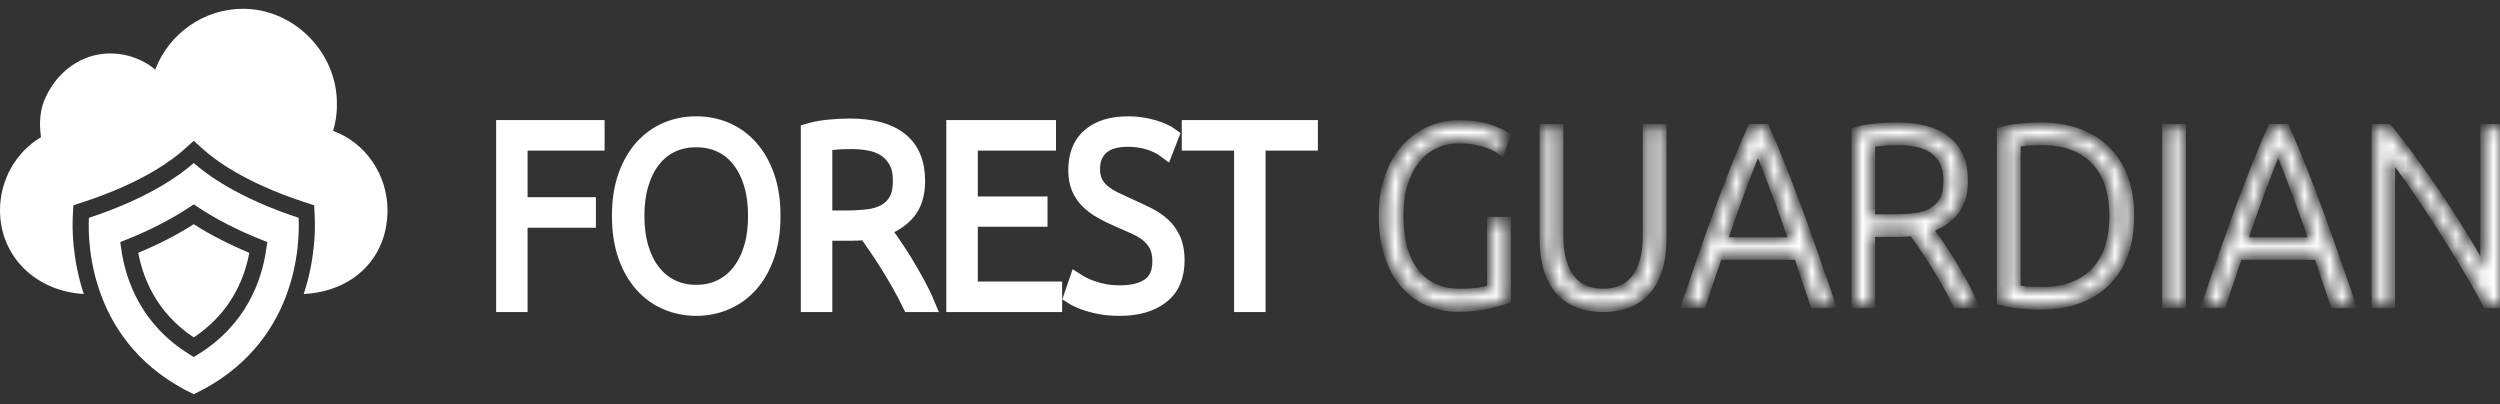 <svg width="198" height="32" viewBox="0 0 198 32" fill="none" xmlns="http://www.w3.org/2000/svg">
<rect x="0" y="0" width="198" height="32" fill="#333333" stroke="none"/>
<g clip-path="url(#clip0_255_882)">
<path d="M15.345 17.759C14.049 18.585 12.574 19.345 10.948 20.022C10.948 20.023 10.948 20.023 10.948 20.023L10.948 20.023C10.995 20.274 11.053 20.534 11.122 20.8C11.123 20.801 11.123 20.802 11.123 20.803C11.332 21.601 11.652 22.454 12.13 23.3C12.131 23.301 12.132 23.303 12.133 23.304H12.133C12.822 24.521 13.84 25.722 15.345 26.723C17.901 25.024 19.061 22.752 19.569 20.805C19.57 20.803 19.57 20.8 19.571 20.798C19.64 20.534 19.698 20.275 19.744 20.024C18.12 19.346 16.643 18.587 15.345 17.759Z" fill="white"/>
<path d="M26.375 10.364C26.63 9.546 26.726 8.715 26.669 7.751C26.439 3.888 23.133 0.723 19.297 0.696H19.239C16.145 0.696 13.382 2.658 12.295 5.51C11.157 4.573 9.693 4.12 8.197 4.26C6.138 4.466 4.329 5.896 3.491 7.997C3.069 9.034 3.152 10.198 3.248 10.863C1.26 12.033 0 14.254 0 16.655C0 20.295 2.822 23.069 6.636 23.284C5.705 20.47 5.722 18.02 5.764 17.183L5.81 16.26L6.656 15.982C11.332 14.449 13.708 12.615 14.513 11.897L15.345 11.155L16.177 11.897C16.982 12.615 19.359 14.449 24.034 15.982L24.881 16.26L24.927 17.183C24.968 18.02 24.985 20.471 24.054 23.285C27.985 23.085 30.69 20.415 30.69 16.655C30.69 13.809 28.913 11.275 26.375 10.364Z" fill="white"/>
<path d="M23.649 17.251C18.829 15.67 16.31 13.767 15.345 12.907C14.381 13.767 11.862 15.67 7.041 17.251C6.944 19.219 7.077 27.299 15.345 31.222C23.614 27.297 23.747 19.219 23.649 17.251ZM21.094 19.699C20.741 22.212 19.513 25.705 15.671 28.075L15.345 28.277L15.019 28.075C11.18 25.706 9.952 22.212 9.598 19.698L9.524 19.172L10.001 18.981C11.889 18.226 13.572 17.362 15.002 16.414L15.345 16.185L15.689 16.414C17.121 17.363 18.803 18.227 20.691 18.982L21.169 19.173L21.094 19.699Z" fill="white"/>
</g>
<mask id="path-4-outside-1_255_882" maskUnits="userSpaceOnUse" x="38.903" y="8.821" width="66" height="17" fill="black">
<rect fill="white" x="38.903" y="8.821" width="66" height="17"/>
<path d="M41.171 24.1H39.903V10.123H47.27V11.313H41.171V16.234H46.58V17.424H41.171V24.1ZM61.203 17.102C61.203 18.298 61.041 19.354 60.718 20.268C60.395 21.182 59.956 21.944 59.401 22.555C58.849 23.168 58.206 23.629 57.472 23.938C56.739 24.248 55.962 24.402 55.141 24.402C54.32 24.402 53.543 24.248 52.81 23.938C52.076 23.629 51.432 23.168 50.877 22.555C50.325 21.944 49.888 21.182 49.564 20.268C49.241 19.354 49.079 18.298 49.079 17.102C49.079 15.905 49.241 14.852 49.564 13.943C49.888 13.037 50.325 12.277 50.877 11.664C51.432 11.054 52.076 10.594 52.81 10.285C53.543 9.976 54.32 9.821 55.141 9.821C55.962 9.821 56.739 9.976 57.472 10.285C58.206 10.594 58.849 11.054 59.401 11.664C59.956 12.277 60.395 13.037 60.718 13.943C61.041 14.852 61.203 15.905 61.203 17.102ZM59.86 17.102C59.86 16.16 59.748 15.316 59.524 14.568C59.3 13.823 58.983 13.189 58.573 12.665C58.163 12.14 57.668 11.739 57.088 11.463C56.511 11.188 55.862 11.051 55.141 11.051C54.42 11.051 53.77 11.188 53.19 11.463C52.613 11.739 52.12 12.14 51.709 12.665C51.299 13.189 50.982 13.823 50.758 14.568C50.534 15.316 50.422 16.16 50.422 17.102C50.422 18.043 50.534 18.886 50.758 19.631C50.982 20.378 51.299 21.014 51.709 21.538C52.12 22.063 52.613 22.466 53.19 22.748C53.77 23.031 54.42 23.172 55.141 23.172C55.862 23.172 56.511 23.031 57.088 22.748C57.668 22.466 58.163 22.063 58.573 21.538C58.983 21.014 59.3 20.378 59.524 19.631C59.748 18.886 59.86 18.043 59.86 17.102ZM72.655 14.318C72.655 15.367 72.4 16.194 71.89 16.799C71.38 17.404 70.709 17.841 69.876 18.11C70.075 18.379 70.332 18.742 70.648 19.199C70.966 19.656 71.293 20.156 71.629 20.699C71.965 21.245 72.294 21.814 72.617 22.406C72.941 22.997 73.214 23.562 73.438 24.1H72.077C71.815 23.562 71.532 23.024 71.226 22.486C70.923 21.948 70.612 21.427 70.293 20.921C69.978 20.418 69.671 19.952 69.372 19.522C69.074 19.091 68.813 18.715 68.589 18.392C68.191 18.433 67.793 18.453 67.395 18.453H65.306V24.1H64.038V10.386C64.485 10.251 65.01 10.153 65.612 10.091C66.216 10.032 66.773 10.002 67.283 10.002C69.061 10.002 70.4 10.366 71.301 11.091C72.203 11.818 72.655 12.893 72.655 14.318ZM67.432 11.192C66.96 11.192 66.546 11.209 66.19 11.241C65.837 11.276 65.542 11.307 65.306 11.334V17.283H67.059C67.644 17.283 68.197 17.252 68.719 17.19C69.242 17.131 69.695 16.997 70.081 16.787C70.466 16.58 70.771 16.281 70.995 15.891C71.219 15.502 71.331 14.97 71.331 14.298C71.331 13.68 71.219 13.169 70.995 12.765C70.771 12.362 70.479 12.042 70.118 11.805C69.758 11.572 69.344 11.41 68.876 11.321C68.411 11.235 67.93 11.192 67.432 11.192ZM83.506 24.1H75.561V10.123H83.021V11.313H76.829V16.174H82.35V17.343H76.829V22.91H83.506V24.1ZM88.691 23.212C89.698 23.212 90.482 23.013 91.041 22.615C91.601 22.22 91.881 21.579 91.881 20.691C91.881 20.18 91.791 19.753 91.612 19.409C91.43 19.067 91.191 18.778 90.892 18.541C90.594 18.308 90.252 18.106 89.866 17.936C89.481 17.77 89.077 17.592 88.654 17.404C88.119 17.175 87.641 16.94 87.218 16.698C86.795 16.456 86.434 16.183 86.136 15.879C85.838 15.578 85.611 15.233 85.457 14.843C85.3 14.453 85.222 13.996 85.222 13.471C85.222 12.275 85.589 11.367 86.323 10.749C87.056 10.13 88.076 9.821 89.381 9.821C89.73 9.821 90.072 9.848 90.407 9.902C90.743 9.955 91.058 10.025 91.351 10.111C91.642 10.2 91.909 10.298 92.153 10.406C92.394 10.513 92.596 10.628 92.757 10.749L92.31 11.898C91.949 11.629 91.511 11.414 90.997 11.253C90.479 11.091 89.922 11.011 89.325 11.011C88.915 11.011 88.54 11.054 88.199 11.14C87.856 11.229 87.56 11.37 87.311 11.563C87.062 11.76 86.867 12.006 86.725 12.302C86.581 12.597 86.509 12.954 86.509 13.37C86.509 13.801 86.584 14.164 86.733 14.46C86.882 14.755 87.091 15.011 87.359 15.226C87.626 15.441 87.939 15.636 88.3 15.811C88.66 15.986 89.052 16.167 89.475 16.355C89.984 16.584 90.467 16.812 90.922 17.041C91.375 17.27 91.769 17.538 92.105 17.848C92.44 18.157 92.707 18.533 92.906 18.977C93.105 19.421 93.205 19.965 93.205 20.611C93.205 21.875 92.798 22.822 91.985 23.454C91.169 24.086 90.065 24.402 88.673 24.402C88.175 24.402 87.721 24.369 87.311 24.301C86.901 24.234 86.534 24.149 86.211 24.047C85.887 23.948 85.614 23.844 85.39 23.737C85.166 23.629 84.992 23.535 84.868 23.454L85.278 22.264C85.402 22.345 85.57 22.439 85.782 22.547C85.993 22.654 86.242 22.758 86.528 22.857C86.814 22.959 87.137 23.044 87.498 23.111C87.858 23.179 88.256 23.212 88.691 23.212ZM94.212 10.123H103.762V11.313H99.621V24.1H98.353V11.313H94.212V10.123Z"/>
</mask>
<path d="M41.171 24.1H39.903V10.123H47.27V11.313H41.171V16.234H46.58V17.424H41.171V24.1ZM61.203 17.102C61.203 18.298 61.041 19.354 60.718 20.268C60.395 21.182 59.956 21.944 59.401 22.555C58.849 23.168 58.206 23.629 57.472 23.938C56.739 24.248 55.962 24.402 55.141 24.402C54.32 24.402 53.543 24.248 52.81 23.938C52.076 23.629 51.432 23.168 50.877 22.555C50.325 21.944 49.888 21.182 49.564 20.268C49.241 19.354 49.079 18.298 49.079 17.102C49.079 15.905 49.241 14.852 49.564 13.943C49.888 13.037 50.325 12.277 50.877 11.664C51.432 11.054 52.076 10.594 52.81 10.285C53.543 9.976 54.32 9.821 55.141 9.821C55.962 9.821 56.739 9.976 57.472 10.285C58.206 10.594 58.849 11.054 59.401 11.664C59.956 12.277 60.395 13.037 60.718 13.943C61.041 14.852 61.203 15.905 61.203 17.102ZM59.86 17.102C59.86 16.16 59.748 15.316 59.524 14.568C59.3 13.823 58.983 13.189 58.573 12.665C58.163 12.14 57.668 11.739 57.088 11.463C56.511 11.188 55.862 11.051 55.141 11.051C54.42 11.051 53.77 11.188 53.19 11.463C52.613 11.739 52.12 12.14 51.709 12.665C51.299 13.189 50.982 13.823 50.758 14.568C50.534 15.316 50.422 16.16 50.422 17.102C50.422 18.043 50.534 18.886 50.758 19.631C50.982 20.378 51.299 21.014 51.709 21.538C52.12 22.063 52.613 22.466 53.19 22.748C53.77 23.031 54.42 23.172 55.141 23.172C55.862 23.172 56.511 23.031 57.088 22.748C57.668 22.466 58.163 22.063 58.573 21.538C58.983 21.014 59.3 20.378 59.524 19.631C59.748 18.886 59.86 18.043 59.86 17.102ZM72.655 14.318C72.655 15.367 72.4 16.194 71.89 16.799C71.38 17.404 70.709 17.841 69.876 18.11C70.075 18.379 70.332 18.742 70.648 19.199C70.966 19.656 71.293 20.156 71.629 20.699C71.965 21.245 72.294 21.814 72.617 22.406C72.941 22.997 73.214 23.562 73.438 24.1H72.077C71.815 23.562 71.532 23.024 71.226 22.486C70.923 21.948 70.612 21.427 70.293 20.921C69.978 20.418 69.671 19.952 69.372 19.522C69.074 19.091 68.813 18.715 68.589 18.392C68.191 18.433 67.793 18.453 67.395 18.453H65.306V24.1H64.038V10.386C64.485 10.251 65.01 10.153 65.612 10.091C66.216 10.032 66.773 10.002 67.283 10.002C69.061 10.002 70.4 10.366 71.301 11.091C72.203 11.818 72.655 12.893 72.655 14.318ZM67.432 11.192C66.96 11.192 66.546 11.209 66.19 11.241C65.837 11.276 65.542 11.307 65.306 11.334V17.283H67.059C67.644 17.283 68.197 17.252 68.719 17.19C69.242 17.131 69.695 16.997 70.081 16.787C70.466 16.58 70.771 16.281 70.995 15.891C71.219 15.502 71.331 14.97 71.331 14.298C71.331 13.68 71.219 13.169 70.995 12.765C70.771 12.362 70.479 12.042 70.118 11.805C69.758 11.572 69.344 11.41 68.876 11.321C68.411 11.235 67.93 11.192 67.432 11.192ZM83.506 24.1H75.561V10.123H83.021V11.313H76.829V16.174H82.35V17.343H76.829V22.91H83.506V24.1ZM88.691 23.212C89.698 23.212 90.482 23.013 91.041 22.615C91.601 22.22 91.881 21.579 91.881 20.691C91.881 20.18 91.791 19.753 91.612 19.409C91.43 19.067 91.191 18.778 90.892 18.541C90.594 18.308 90.252 18.106 89.866 17.936C89.481 17.77 89.077 17.592 88.654 17.404C88.119 17.175 87.641 16.94 87.218 16.698C86.795 16.456 86.434 16.183 86.136 15.879C85.838 15.578 85.611 15.233 85.457 14.843C85.3 14.453 85.222 13.996 85.222 13.471C85.222 12.275 85.589 11.367 86.323 10.749C87.056 10.13 88.076 9.821 89.381 9.821C89.73 9.821 90.072 9.848 90.407 9.902C90.743 9.955 91.058 10.025 91.351 10.111C91.642 10.2 91.909 10.298 92.153 10.406C92.394 10.513 92.596 10.628 92.757 10.749L92.31 11.898C91.949 11.629 91.511 11.414 90.997 11.253C90.479 11.091 89.922 11.011 89.325 11.011C88.915 11.011 88.54 11.054 88.199 11.14C87.856 11.229 87.56 11.37 87.311 11.563C87.062 11.76 86.867 12.006 86.725 12.302C86.581 12.597 86.509 12.954 86.509 13.37C86.509 13.801 86.584 14.164 86.733 14.46C86.882 14.755 87.091 15.011 87.359 15.226C87.626 15.441 87.939 15.636 88.3 15.811C88.66 15.986 89.052 16.167 89.475 16.355C89.984 16.584 90.467 16.812 90.922 17.041C91.375 17.27 91.769 17.538 92.105 17.848C92.44 18.157 92.707 18.533 92.906 18.977C93.105 19.421 93.205 19.965 93.205 20.611C93.205 21.875 92.798 22.822 91.985 23.454C91.169 24.086 90.065 24.402 88.673 24.402C88.175 24.402 87.721 24.369 87.311 24.301C86.901 24.234 86.534 24.149 86.211 24.047C85.887 23.948 85.614 23.844 85.39 23.737C85.166 23.629 84.992 23.535 84.868 23.454L85.278 22.264C85.402 22.345 85.57 22.439 85.782 22.547C85.993 22.654 86.242 22.758 86.528 22.857C86.814 22.959 87.137 23.044 87.498 23.111C87.858 23.179 88.256 23.212 88.691 23.212ZM94.212 10.123H103.762V11.313H99.621V24.1H98.353V11.313H94.212V10.123Z" fill="white"/>
<path d="M41.171 24.1H39.903V10.123H47.27V11.313H41.171V16.234H46.58V17.424H41.171V24.1ZM61.203 17.102C61.203 18.298 61.041 19.354 60.718 20.268C60.395 21.182 59.956 21.944 59.401 22.555C58.849 23.168 58.206 23.629 57.472 23.938C56.739 24.248 55.962 24.402 55.141 24.402C54.32 24.402 53.543 24.248 52.81 23.938C52.076 23.629 51.432 23.168 50.877 22.555C50.325 21.944 49.888 21.182 49.564 20.268C49.241 19.354 49.079 18.298 49.079 17.102C49.079 15.905 49.241 14.852 49.564 13.943C49.888 13.037 50.325 12.277 50.877 11.664C51.432 11.054 52.076 10.594 52.81 10.285C53.543 9.976 54.32 9.821 55.141 9.821C55.962 9.821 56.739 9.976 57.472 10.285C58.206 10.594 58.849 11.054 59.401 11.664C59.956 12.277 60.395 13.037 60.718 13.943C61.041 14.852 61.203 15.905 61.203 17.102ZM59.86 17.102C59.86 16.16 59.748 15.316 59.524 14.568C59.3 13.823 58.983 13.189 58.573 12.665C58.163 12.14 57.668 11.739 57.088 11.463C56.511 11.188 55.862 11.051 55.141 11.051C54.42 11.051 53.77 11.188 53.19 11.463C52.613 11.739 52.12 12.14 51.709 12.665C51.299 13.189 50.982 13.823 50.758 14.568C50.534 15.316 50.422 16.16 50.422 17.102C50.422 18.043 50.534 18.886 50.758 19.631C50.982 20.378 51.299 21.014 51.709 21.538C52.12 22.063 52.613 22.466 53.19 22.748C53.77 23.031 54.42 23.172 55.141 23.172C55.862 23.172 56.511 23.031 57.088 22.748C57.668 22.466 58.163 22.063 58.573 21.538C58.983 21.014 59.3 20.378 59.524 19.631C59.748 18.886 59.86 18.043 59.86 17.102ZM72.655 14.318C72.655 15.367 72.4 16.194 71.89 16.799C71.38 17.404 70.709 17.841 69.876 18.11C70.075 18.379 70.332 18.742 70.648 19.199C70.966 19.656 71.293 20.156 71.629 20.699C71.965 21.245 72.294 21.814 72.617 22.406C72.941 22.997 73.214 23.562 73.438 24.1H72.077C71.815 23.562 71.532 23.024 71.226 22.486C70.923 21.948 70.612 21.427 70.293 20.921C69.978 20.418 69.671 19.952 69.372 19.522C69.074 19.091 68.813 18.715 68.589 18.392C68.191 18.433 67.793 18.453 67.395 18.453H65.306V24.1H64.038V10.386C64.485 10.251 65.01 10.153 65.612 10.091C66.216 10.032 66.773 10.002 67.283 10.002C69.061 10.002 70.4 10.366 71.301 11.091C72.203 11.818 72.655 12.893 72.655 14.318ZM67.432 11.192C66.96 11.192 66.546 11.209 66.19 11.241C65.837 11.276 65.542 11.307 65.306 11.334V17.283H67.059C67.644 17.283 68.197 17.252 68.719 17.19C69.242 17.131 69.695 16.997 70.081 16.787C70.466 16.58 70.771 16.281 70.995 15.891C71.219 15.502 71.331 14.97 71.331 14.298C71.331 13.68 71.219 13.169 70.995 12.765C70.771 12.362 70.479 12.042 70.118 11.805C69.758 11.572 69.344 11.41 68.876 11.321C68.411 11.235 67.93 11.192 67.432 11.192ZM83.506 24.1H75.561V10.123H83.021V11.313H76.829V16.174H82.35V17.343H76.829V22.91H83.506V24.1ZM88.691 23.212C89.698 23.212 90.482 23.013 91.041 22.615C91.601 22.22 91.881 21.579 91.881 20.691C91.881 20.18 91.791 19.753 91.612 19.409C91.43 19.067 91.191 18.778 90.892 18.541C90.594 18.308 90.252 18.106 89.866 17.936C89.481 17.77 89.077 17.592 88.654 17.404C88.119 17.175 87.641 16.94 87.218 16.698C86.795 16.456 86.434 16.183 86.136 15.879C85.838 15.578 85.611 15.233 85.457 14.843C85.3 14.453 85.222 13.996 85.222 13.471C85.222 12.275 85.589 11.367 86.323 10.749C87.056 10.13 88.076 9.821 89.381 9.821C89.73 9.821 90.072 9.848 90.407 9.902C90.743 9.955 91.058 10.025 91.351 10.111C91.642 10.2 91.909 10.298 92.153 10.406C92.394 10.513 92.596 10.628 92.757 10.749L92.31 11.898C91.949 11.629 91.511 11.414 90.997 11.253C90.479 11.091 89.922 11.011 89.325 11.011C88.915 11.011 88.54 11.054 88.199 11.14C87.856 11.229 87.56 11.37 87.311 11.563C87.062 11.76 86.867 12.006 86.725 12.302C86.581 12.597 86.509 12.954 86.509 13.37C86.509 13.801 86.584 14.164 86.733 14.46C86.882 14.755 87.091 15.011 87.359 15.226C87.626 15.441 87.939 15.636 88.3 15.811C88.66 15.986 89.052 16.167 89.475 16.355C89.984 16.584 90.467 16.812 90.922 17.041C91.375 17.27 91.769 17.538 92.105 17.848C92.44 18.157 92.707 18.533 92.906 18.977C93.105 19.421 93.205 19.965 93.205 20.611C93.205 21.875 92.798 22.822 91.985 23.454C91.169 24.086 90.065 24.402 88.673 24.402C88.175 24.402 87.721 24.369 87.311 24.301C86.901 24.234 86.534 24.149 86.211 24.047C85.887 23.948 85.614 23.844 85.39 23.737C85.166 23.629 84.992 23.535 84.868 23.454L85.278 22.264C85.402 22.345 85.57 22.439 85.782 22.547C85.993 22.654 86.242 22.758 86.528 22.857C86.814 22.959 87.137 23.044 87.498 23.111C87.858 23.179 88.256 23.212 88.691 23.212ZM94.212 10.123H103.762V11.313H99.621V24.1H98.353V11.313H94.212V10.123Z" stroke="white" stroke-width="1.228" mask="url(#path-4-outside-1_255_882)"/>
<mask id="path-5-inside-2_255_882" fill="white">
<path d="M118.082 22.849V17.485H119.351V23.716C119.114 23.824 118.652 23.962 117.963 24.132C117.272 24.299 116.422 24.382 115.415 24.382C114.57 24.382 113.786 24.221 113.065 23.898C112.344 23.575 111.72 23.107 111.193 22.494C110.663 21.884 110.249 21.124 109.95 20.215C109.652 19.309 109.503 18.271 109.503 17.102C109.503 15.932 109.664 14.892 109.988 13.983C110.311 13.077 110.75 12.318 111.304 11.705C111.856 11.094 112.499 10.628 113.233 10.305C113.967 9.982 114.75 9.821 115.583 9.821C116.54 9.821 117.33 9.931 117.952 10.152C118.573 10.375 119.027 10.587 119.313 10.789L118.884 11.959C118.536 11.69 118.064 11.471 117.467 11.301C116.87 11.134 116.223 11.051 115.527 11.051C114.881 11.051 114.271 11.179 113.699 11.434C113.127 11.69 112.63 12.073 112.207 12.584C111.784 13.095 111.452 13.727 111.211 14.48C110.967 15.233 110.846 16.107 110.846 17.102C110.846 18.029 110.945 18.866 111.144 19.61C111.343 20.358 111.645 20.997 112.05 21.526C112.453 22.059 112.953 22.466 113.55 22.748C114.147 23.031 114.837 23.172 115.62 23.172C116.255 23.172 116.787 23.134 117.217 23.059C117.645 22.986 117.933 22.916 118.082 22.849ZM126.96 24.402C126.102 24.402 125.373 24.261 124.771 23.979C124.166 23.696 123.678 23.306 123.305 22.809C122.932 22.311 122.662 21.729 122.495 21.062C122.326 20.398 122.242 19.683 122.242 18.917V10.123H123.51V18.735C123.51 19.501 123.594 20.163 123.764 20.72C123.93 21.279 124.163 21.74 124.461 22.103C124.76 22.466 125.12 22.735 125.543 22.91C125.966 23.085 126.438 23.172 126.96 23.172C127.483 23.172 127.955 23.085 128.378 22.91C128.801 22.735 129.161 22.466 129.46 22.103C129.758 21.74 129.992 21.279 130.161 20.72C130.328 20.163 130.411 19.501 130.411 18.735V10.123H131.679V18.917C131.679 19.683 131.596 20.398 131.429 21.062C131.26 21.729 130.989 22.311 130.616 22.809C130.243 23.306 129.756 23.696 129.154 23.979C128.55 24.261 127.818 24.402 126.96 24.402ZM145.071 24.1H143.672C143.436 23.414 143.212 22.755 143.001 22.123C142.789 21.491 142.584 20.873 142.385 20.268H136.1C135.888 20.873 135.677 21.491 135.465 22.123C135.254 22.755 135.036 23.414 134.813 24.1H133.488C133.986 22.648 134.452 21.292 134.887 20.034C135.322 18.778 135.748 17.588 136.163 16.464C136.581 15.343 136.995 14.264 137.405 13.229C137.816 12.194 138.251 11.159 138.711 10.123H139.83C140.29 11.159 140.725 12.194 141.136 13.229C141.546 14.264 141.959 15.343 142.374 16.464C142.792 17.588 143.218 18.778 143.653 20.034C144.089 21.292 144.561 22.648 145.071 24.1ZM139.233 11.697C138.761 12.853 138.303 14.029 137.86 15.226C137.42 16.422 136.964 17.713 136.491 19.098H141.993C141.521 17.713 141.061 16.422 140.613 15.226C140.166 14.029 139.706 12.853 139.233 11.697ZM155.553 14.318C155.553 15.367 155.298 16.194 154.788 16.799C154.279 17.404 153.607 17.841 152.774 18.11C152.973 18.379 153.23 18.742 153.546 19.199C153.864 19.656 154.192 20.156 154.527 20.699C154.863 21.245 155.192 21.814 155.516 22.406C155.839 22.997 156.113 23.562 156.336 24.1H154.975C154.714 23.562 154.43 23.024 154.124 22.486C153.821 21.948 153.51 21.427 153.192 20.921C152.876 20.418 152.569 19.952 152.27 19.522C151.972 19.091 151.711 18.715 151.487 18.392C151.089 18.433 150.691 18.453 150.293 18.453H148.204V24.1H146.936V10.386C147.384 10.251 147.908 10.153 148.51 10.091C149.115 10.032 149.672 10.002 150.181 10.002C151.96 10.002 153.299 10.366 154.199 11.091C155.102 11.818 155.553 12.893 155.553 14.318ZM150.331 11.192C149.858 11.192 149.444 11.209 149.088 11.241C148.735 11.276 148.441 11.307 148.204 11.334V17.283H149.958C150.542 17.283 151.095 17.252 151.618 17.19C152.14 17.131 152.594 16.997 152.979 16.787C153.365 16.58 153.669 16.281 153.893 15.891C154.117 15.502 154.229 14.97 154.229 14.298C154.229 13.68 154.117 13.169 153.893 12.765C153.669 12.362 153.377 12.042 153.016 11.805C152.656 11.572 152.242 11.41 151.774 11.321C151.309 11.235 150.828 11.192 150.331 11.192ZM168.717 17.102C168.717 18.298 168.543 19.34 168.195 20.227C167.847 21.115 167.359 21.854 166.733 22.446C166.104 23.038 165.354 23.481 164.483 23.777C163.613 24.073 162.656 24.221 161.611 24.221C161.089 24.221 160.542 24.191 159.97 24.132C159.398 24.07 158.894 23.979 158.459 23.858V10.386C158.894 10.251 159.398 10.153 159.97 10.091C160.542 10.032 161.089 10.002 161.611 10.002C162.656 10.002 163.613 10.15 164.483 10.446C165.354 10.742 166.104 11.186 166.733 11.777C167.359 12.369 167.847 13.108 168.195 13.996C168.543 14.883 168.717 15.918 168.717 17.102ZM159.727 11.334V22.89C159.802 22.903 159.992 22.93 160.298 22.97C160.601 23.011 161.089 23.031 161.76 23.031C162.693 23.031 163.507 22.892 164.204 22.615C164.9 22.341 165.484 21.948 165.957 21.438C166.429 20.927 166.784 20.304 167.02 19.57C167.256 18.839 167.374 18.016 167.374 17.102C167.374 16.187 167.256 15.367 167.02 14.641C166.784 13.915 166.429 13.296 165.957 12.786C165.484 12.275 164.9 11.881 164.204 11.604C163.507 11.329 162.693 11.192 161.76 11.192C161.089 11.192 160.601 11.213 160.298 11.253C159.992 11.293 159.802 11.32 159.727 11.334ZM171.552 24.1V10.123H172.821V24.1H171.552ZM186.268 24.1H184.869C184.633 23.414 184.409 22.755 184.198 22.123C183.987 21.491 183.781 20.873 183.582 20.268H177.297C177.086 20.873 176.874 21.491 176.663 22.123C176.451 22.755 176.234 23.414 176.01 24.1H174.686C175.183 22.648 175.649 21.292 176.085 20.034C176.52 18.778 176.945 17.588 177.36 16.464C177.778 15.343 178.192 14.264 178.603 13.229C179.013 12.194 179.448 11.159 179.908 10.123H181.027C181.487 11.159 181.922 12.194 182.333 13.229C182.743 14.264 183.156 15.343 183.571 16.464C183.989 17.588 184.416 18.778 184.851 20.034C185.286 21.292 185.758 22.648 186.268 24.1ZM180.43 11.697C179.958 12.853 179.5 14.029 179.058 15.226C178.617 16.422 178.161 17.713 177.689 19.098H183.191C182.718 17.713 182.258 16.422 181.811 15.226C181.363 14.029 180.903 12.853 180.43 11.697ZM198 24.1H196.937C196.701 23.629 196.398 23.078 196.03 22.446C195.665 21.814 195.264 21.138 194.829 20.417C194.394 19.699 193.934 18.96 193.449 18.199C192.964 17.44 192.482 16.701 192.002 15.98C191.524 15.262 191.058 14.587 190.603 13.955C190.15 13.323 189.744 12.779 189.383 12.322V24.1H188.133V10.123H189.141C189.775 10.89 190.455 11.773 191.181 12.774C191.91 13.777 192.622 14.798 193.318 15.839C194.015 16.882 194.664 17.901 195.266 18.896C195.87 19.891 196.365 20.759 196.75 21.498V10.123H198V24.1Z"/>
</mask>
<path d="M118.082 22.849V17.485H119.351V23.716C119.114 23.824 118.652 23.962 117.963 24.132C117.272 24.299 116.422 24.382 115.415 24.382C114.57 24.382 113.786 24.221 113.065 23.898C112.344 23.575 111.72 23.107 111.193 22.494C110.663 21.884 110.249 21.124 109.95 20.215C109.652 19.309 109.503 18.271 109.503 17.102C109.503 15.932 109.664 14.892 109.988 13.983C110.311 13.077 110.75 12.318 111.304 11.705C111.856 11.094 112.499 10.628 113.233 10.305C113.967 9.982 114.75 9.821 115.583 9.821C116.54 9.821 117.33 9.931 117.952 10.152C118.573 10.375 119.027 10.587 119.313 10.789L118.884 11.959C118.536 11.69 118.064 11.471 117.467 11.301C116.87 11.134 116.223 11.051 115.527 11.051C114.881 11.051 114.271 11.179 113.699 11.434C113.127 11.69 112.63 12.073 112.207 12.584C111.784 13.095 111.452 13.727 111.211 14.48C110.967 15.233 110.846 16.107 110.846 17.102C110.846 18.029 110.945 18.866 111.144 19.61C111.343 20.358 111.645 20.997 112.05 21.526C112.453 22.059 112.953 22.466 113.55 22.748C114.147 23.031 114.837 23.172 115.62 23.172C116.255 23.172 116.787 23.134 117.217 23.059C117.645 22.986 117.933 22.916 118.082 22.849ZM126.96 24.402C126.102 24.402 125.373 24.261 124.771 23.979C124.166 23.696 123.678 23.306 123.305 22.809C122.932 22.311 122.662 21.729 122.495 21.062C122.326 20.398 122.242 19.683 122.242 18.917V10.123H123.51V18.735C123.51 19.501 123.594 20.163 123.764 20.72C123.93 21.279 124.163 21.74 124.461 22.103C124.76 22.466 125.12 22.735 125.543 22.91C125.966 23.085 126.438 23.172 126.96 23.172C127.483 23.172 127.955 23.085 128.378 22.91C128.801 22.735 129.161 22.466 129.46 22.103C129.758 21.74 129.992 21.279 130.161 20.72C130.328 20.163 130.411 19.501 130.411 18.735V10.123H131.679V18.917C131.679 19.683 131.596 20.398 131.429 21.062C131.26 21.729 130.989 22.311 130.616 22.809C130.243 23.306 129.756 23.696 129.154 23.979C128.55 24.261 127.818 24.402 126.96 24.402ZM145.071 24.1H143.672C143.436 23.414 143.212 22.755 143.001 22.123C142.789 21.491 142.584 20.873 142.385 20.268H136.1C135.888 20.873 135.677 21.491 135.465 22.123C135.254 22.755 135.036 23.414 134.813 24.1H133.488C133.986 22.648 134.452 21.292 134.887 20.034C135.322 18.778 135.748 17.588 136.163 16.464C136.581 15.343 136.995 14.264 137.405 13.229C137.816 12.194 138.251 11.159 138.711 10.123H139.83C140.29 11.159 140.725 12.194 141.136 13.229C141.546 14.264 141.959 15.343 142.374 16.464C142.792 17.588 143.218 18.778 143.653 20.034C144.089 21.292 144.561 22.648 145.071 24.1ZM139.233 11.697C138.761 12.853 138.303 14.029 137.86 15.226C137.42 16.422 136.964 17.713 136.491 19.098H141.993C141.521 17.713 141.061 16.422 140.613 15.226C140.166 14.029 139.706 12.853 139.233 11.697ZM155.553 14.318C155.553 15.367 155.298 16.194 154.788 16.799C154.279 17.404 153.607 17.841 152.774 18.11C152.973 18.379 153.23 18.742 153.546 19.199C153.864 19.656 154.192 20.156 154.527 20.699C154.863 21.245 155.192 21.814 155.516 22.406C155.839 22.997 156.113 23.562 156.336 24.1H154.975C154.714 23.562 154.43 23.024 154.124 22.486C153.821 21.948 153.51 21.427 153.192 20.921C152.876 20.418 152.569 19.952 152.27 19.522C151.972 19.091 151.711 18.715 151.487 18.392C151.089 18.433 150.691 18.453 150.293 18.453H148.204V24.1H146.936V10.386C147.384 10.251 147.908 10.153 148.51 10.091C149.115 10.032 149.672 10.002 150.181 10.002C151.96 10.002 153.299 10.366 154.199 11.091C155.102 11.818 155.553 12.893 155.553 14.318ZM150.331 11.192C149.858 11.192 149.444 11.209 149.088 11.241C148.735 11.276 148.441 11.307 148.204 11.334V17.283H149.958C150.542 17.283 151.095 17.252 151.618 17.19C152.14 17.131 152.594 16.997 152.979 16.787C153.365 16.58 153.669 16.281 153.893 15.891C154.117 15.502 154.229 14.97 154.229 14.298C154.229 13.68 154.117 13.169 153.893 12.765C153.669 12.362 153.377 12.042 153.016 11.805C152.656 11.572 152.242 11.41 151.774 11.321C151.309 11.235 150.828 11.192 150.331 11.192ZM168.717 17.102C168.717 18.298 168.543 19.34 168.195 20.227C167.847 21.115 167.359 21.854 166.733 22.446C166.104 23.038 165.354 23.481 164.483 23.777C163.613 24.073 162.656 24.221 161.611 24.221C161.089 24.221 160.542 24.191 159.97 24.132C159.398 24.07 158.894 23.979 158.459 23.858V10.386C158.894 10.251 159.398 10.153 159.97 10.091C160.542 10.032 161.089 10.002 161.611 10.002C162.656 10.002 163.613 10.15 164.483 10.446C165.354 10.742 166.104 11.186 166.733 11.777C167.359 12.369 167.847 13.108 168.195 13.996C168.543 14.883 168.717 15.918 168.717 17.102ZM159.727 11.334V22.89C159.802 22.903 159.992 22.93 160.298 22.97C160.601 23.011 161.089 23.031 161.76 23.031C162.693 23.031 163.507 22.892 164.204 22.615C164.9 22.341 165.484 21.948 165.957 21.438C166.429 20.927 166.784 20.304 167.02 19.57C167.256 18.839 167.374 18.016 167.374 17.102C167.374 16.187 167.256 15.367 167.02 14.641C166.784 13.915 166.429 13.296 165.957 12.786C165.484 12.275 164.9 11.881 164.204 11.604C163.507 11.329 162.693 11.192 161.76 11.192C161.089 11.192 160.601 11.213 160.298 11.253C159.992 11.293 159.802 11.32 159.727 11.334ZM171.552 24.1V10.123H172.821V24.1H171.552ZM186.268 24.1H184.869C184.633 23.414 184.409 22.755 184.198 22.123C183.987 21.491 183.781 20.873 183.582 20.268H177.297C177.086 20.873 176.874 21.491 176.663 22.123C176.451 22.755 176.234 23.414 176.01 24.1H174.686C175.183 22.648 175.649 21.292 176.085 20.034C176.52 18.778 176.945 17.588 177.36 16.464C177.778 15.343 178.192 14.264 178.603 13.229C179.013 12.194 179.448 11.159 179.908 10.123H181.027C181.487 11.159 181.922 12.194 182.333 13.229C182.743 14.264 183.156 15.343 183.571 16.464C183.989 17.588 184.416 18.778 184.851 20.034C185.286 21.292 185.758 22.648 186.268 24.1ZM180.43 11.697C179.958 12.853 179.5 14.029 179.058 15.226C178.617 16.422 178.161 17.713 177.689 19.098H183.191C182.718 17.713 182.258 16.422 181.811 15.226C181.363 14.029 180.903 12.853 180.43 11.697ZM198 24.1H196.937C196.701 23.629 196.398 23.078 196.03 22.446C195.665 21.814 195.264 21.138 194.829 20.417C194.394 19.699 193.934 18.96 193.449 18.199C192.964 17.44 192.482 16.701 192.002 15.98C191.524 15.262 191.058 14.587 190.603 13.955C190.15 13.323 189.744 12.779 189.383 12.322V24.1H188.133V10.123H189.141C189.775 10.89 190.455 11.773 191.181 12.774C191.91 13.777 192.622 14.798 193.318 15.839C194.015 16.882 194.664 17.901 195.266 18.896C195.87 19.891 196.365 20.759 196.75 21.498V10.123H198V24.1Z" fill="white" stroke="white" stroke-width="0.614" mask="url(#path-5-inside-2_255_882)"/>
<defs>
<clipPath id="clip0_255_882">
<rect width="30.69" height="31.918" fill="white"/>
</clipPath>
</defs>
</svg>
